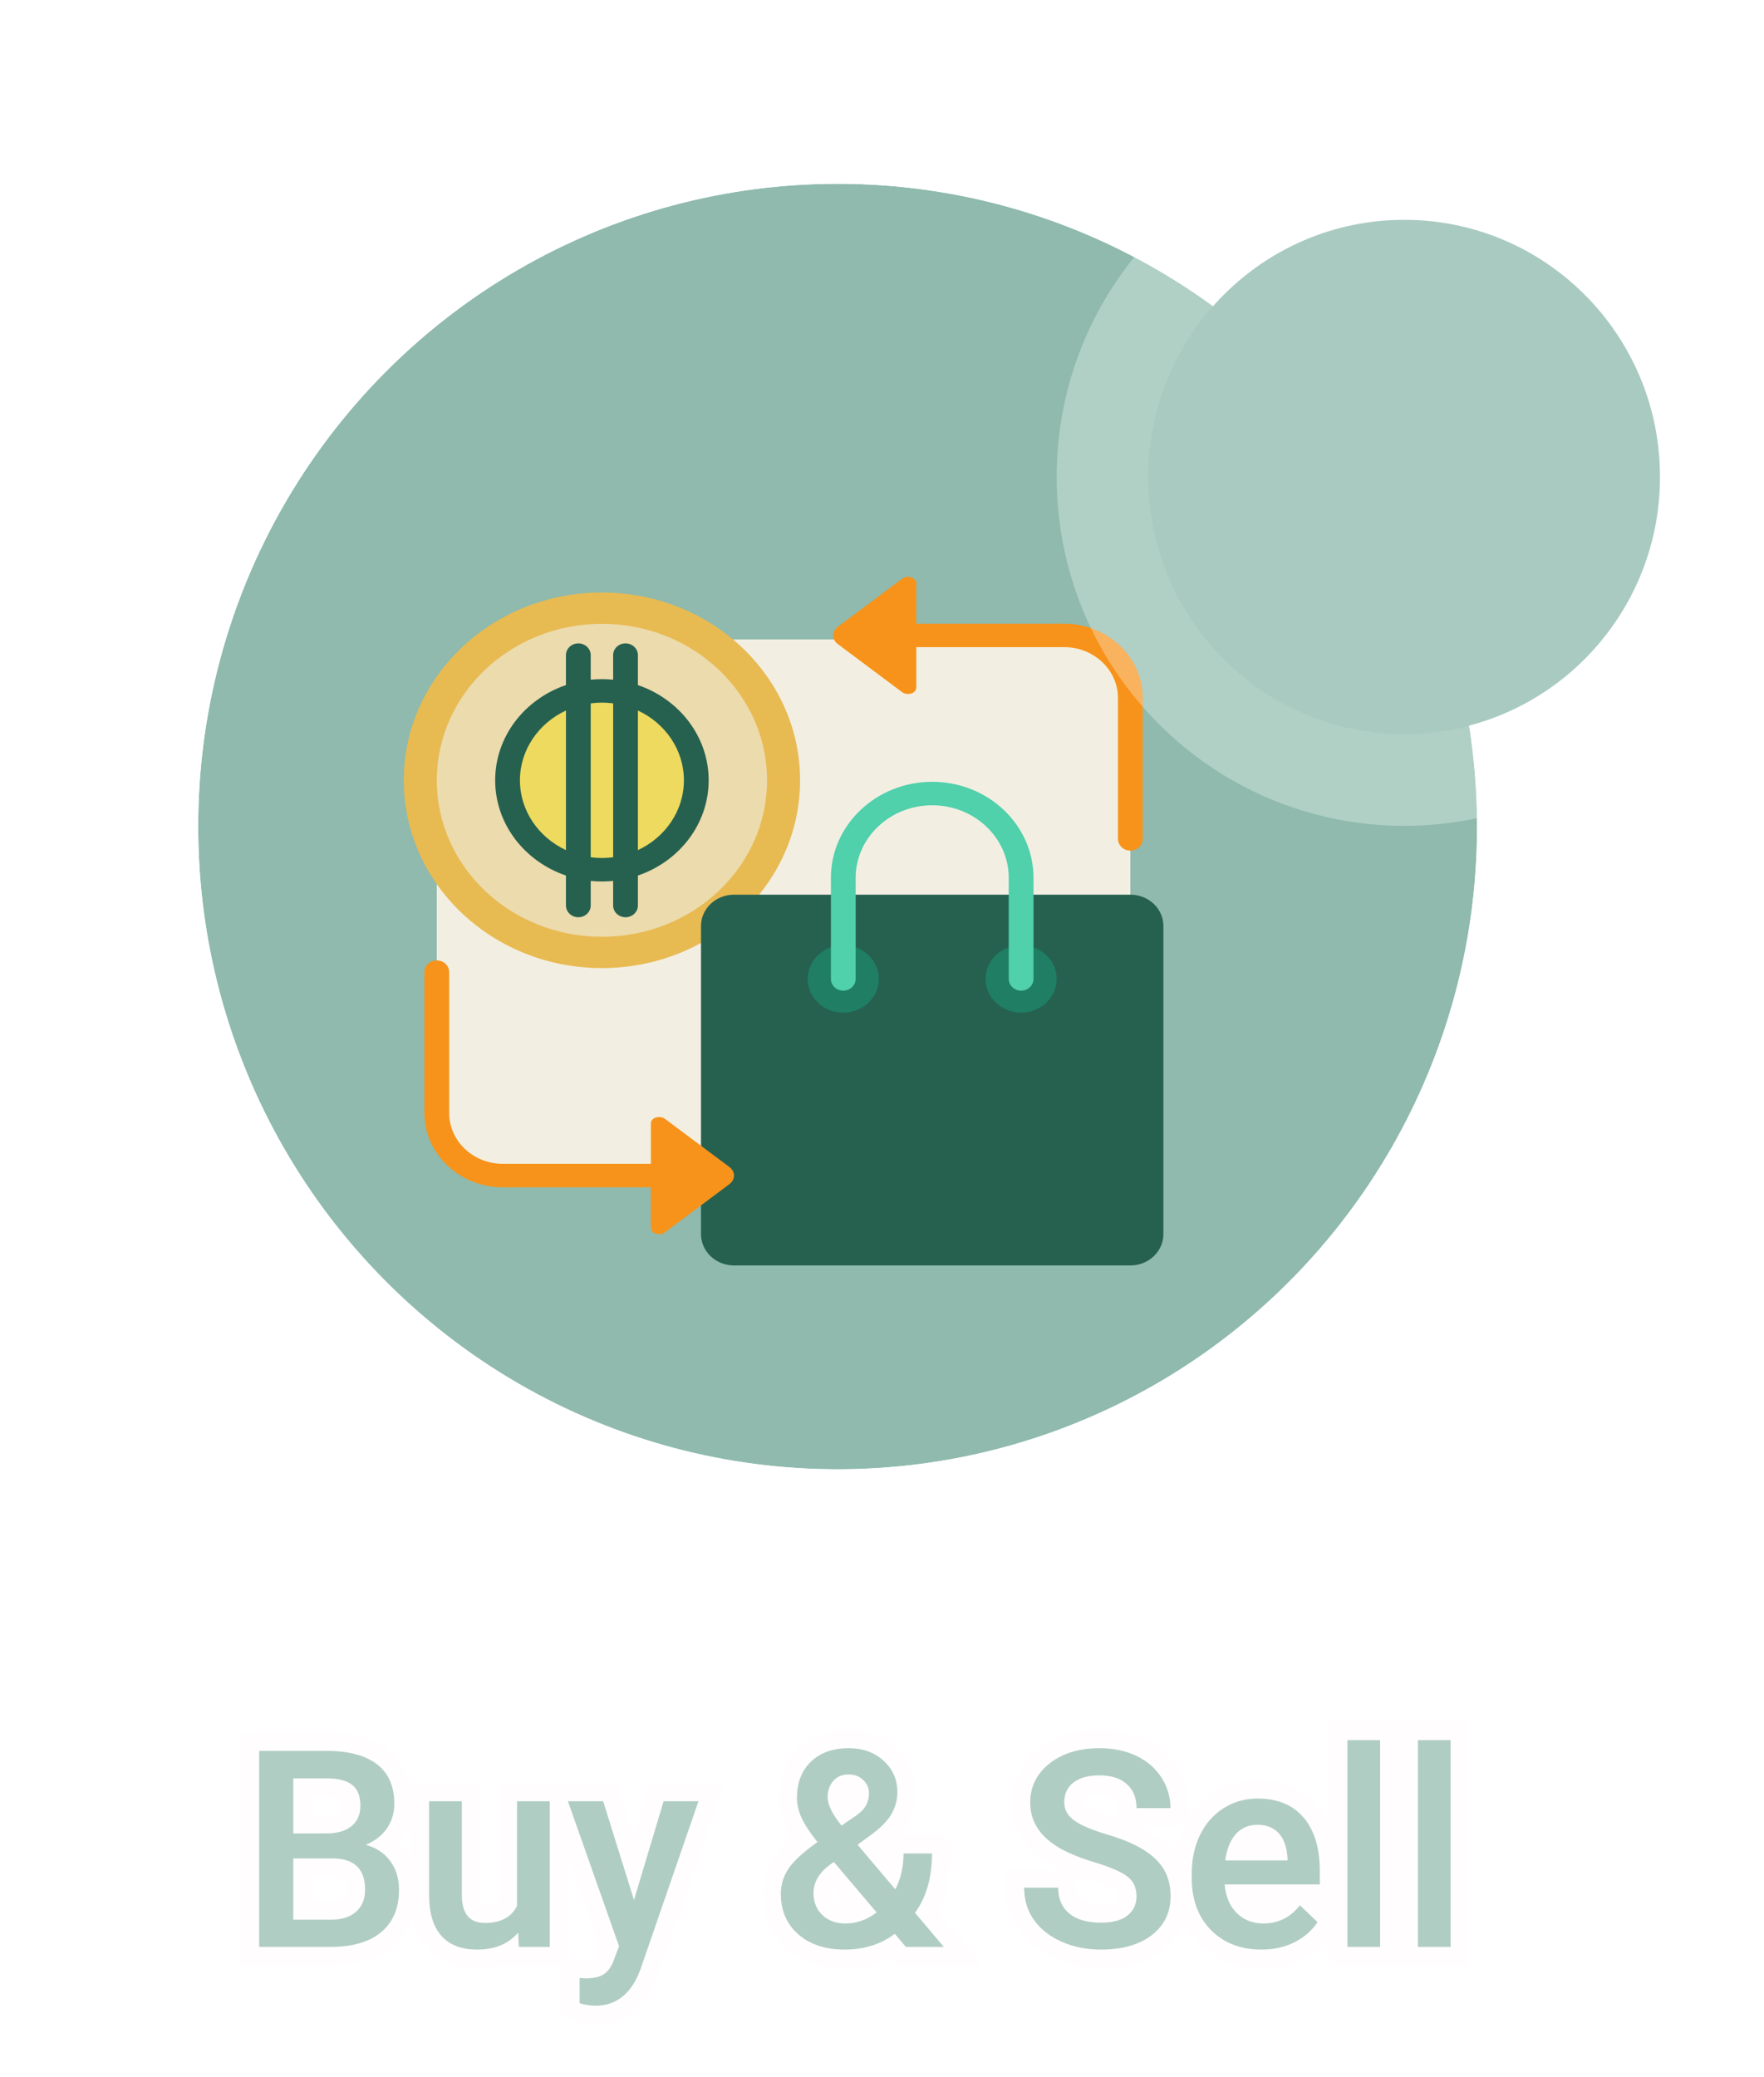 <svg width="96" height="113" viewBox="0 0 96 113" fill="none" xmlns="http://www.w3.org/2000/svg">
<ellipse cx="45.585" cy="44.972" rx="34.798" ry="34.972" fill="#8FBAAD"/>
<path d="M45.585 84.945C67.589 84.945 85.383 67.025 85.383 44.972C85.383 22.92 67.589 5 45.585 5C23.582 5 5.787 22.92 5.787 44.972C5.787 67.025 23.582 84.945 45.585 84.945Z" stroke="white" stroke-opacity="0.9" stroke-width="10"/>
<g clip-path="url(#clip0_2202_262)" filter="url(#filter0_d_2202_262)">
<path d="M61.517 34.2V56.339C61.517 58.22 59.907 59.745 57.922 59.745H27.366C25.381 59.745 23.771 58.22 23.771 56.339V34.2C23.771 32.319 25.381 30.794 27.366 30.794H57.922C59.907 30.794 61.517 32.319 61.517 34.2Z" fill="#F2EFE2"/>
<path d="M43.542 38.457C43.542 44.1 38.714 48.675 32.758 48.675C26.802 48.675 21.974 44.1 21.974 38.457C21.974 32.814 26.802 28.239 32.758 28.239C38.714 28.239 43.542 32.814 43.542 38.457Z" fill="#E8BA52"/>
<path d="M41.745 38.457C41.745 43.16 37.722 46.972 32.758 46.972C27.795 46.972 23.771 43.16 23.771 38.457C23.771 33.755 27.795 29.942 32.758 29.942C37.722 29.942 41.745 33.755 41.745 38.457Z" fill="#ECDBAC"/>
<path d="M37.893 38.457C37.893 41.144 35.594 43.323 32.758 43.323C29.921 43.323 27.622 41.144 27.622 38.457C27.622 35.77 29.921 33.591 32.758 33.591C35.594 33.591 37.893 35.77 37.893 38.457Z" fill="#EEDA5F"/>
<path d="M34.716 33.276V31.645C34.716 31.293 34.414 31.007 34.042 31.007C33.669 31.007 33.368 31.293 33.368 31.645V32.983C33.167 32.964 32.964 32.953 32.758 32.953C32.552 32.953 32.348 32.964 32.148 32.983V31.645C32.148 31.293 31.846 31.007 31.474 31.007C31.102 31.007 30.8 31.293 30.8 31.645V33.275C28.557 34.038 26.948 36.073 26.948 38.457C26.948 40.842 28.557 42.876 30.8 43.639V45.269C30.8 45.622 31.102 45.908 31.474 45.908C31.846 45.908 32.148 45.622 32.148 45.269V43.931C32.348 43.951 32.552 43.962 32.758 43.962C32.964 43.962 33.167 43.951 33.368 43.931V45.269C33.368 45.622 33.669 45.908 34.042 45.908C34.414 45.908 34.716 45.622 34.716 45.269V43.639C36.959 42.876 38.567 40.842 38.567 38.457C38.567 36.073 36.959 34.039 34.716 33.276ZM30.8 42.255C29.319 41.566 28.296 40.123 28.296 38.457C28.296 36.792 29.319 35.349 30.8 34.66V42.255ZM33.368 42.644C33.168 42.67 32.965 42.684 32.758 42.684C32.551 42.684 32.347 42.67 32.148 42.644V34.271C32.347 34.245 32.551 34.23 32.758 34.23C32.965 34.23 33.168 34.245 33.368 34.271V42.644ZM34.716 42.255V34.66C36.197 35.349 37.219 36.792 37.219 38.457C37.219 40.123 36.197 41.566 34.716 42.255Z" fill="#266150"/>
<path d="M39.948 44.68H61.517C62.509 44.68 63.314 45.443 63.314 46.383V63.151C63.314 64.092 62.509 64.854 61.517 64.854H39.948C38.955 64.854 38.15 64.092 38.15 63.151V46.383C38.15 45.443 38.955 44.68 39.948 44.68Z" fill="#266150"/>
<path d="M47.828 49.265C47.828 50.278 46.962 51.099 45.893 51.099C44.824 51.099 43.957 50.278 43.957 49.265C43.957 48.252 44.824 47.431 45.893 47.431C46.962 47.431 47.828 48.252 47.828 49.265ZM55.571 47.431C54.502 47.431 53.635 48.252 53.635 49.265C53.635 50.278 54.502 51.099 55.571 51.099C56.64 51.099 57.507 50.278 57.507 49.265C57.507 48.252 56.64 47.431 55.571 47.431Z" fill="#1F7E63"/>
<path d="M56.245 43.763V49.264C56.245 49.617 55.943 49.903 55.571 49.903C55.199 49.903 54.897 49.617 54.897 49.264V43.763C54.897 41.587 53.029 39.816 50.732 39.816C48.435 39.816 46.567 41.587 46.567 43.763V49.264C46.567 49.617 46.265 49.903 45.893 49.903C45.521 49.903 45.219 49.617 45.219 49.264V43.763C45.219 40.882 47.692 38.539 50.732 38.539C53.772 38.539 56.245 40.882 56.245 43.763Z" fill="#50D0AB"/>
<path d="M62.19 33.981V41.644C62.19 41.997 61.888 42.283 61.516 42.283C61.144 42.283 60.842 41.997 60.842 41.644V33.981C60.842 32.455 59.532 31.213 57.921 31.213H49.865V33.426C49.865 33.515 49.818 33.6 49.733 33.663C49.558 33.794 49.273 33.794 49.098 33.663L45.603 31.05C45.252 30.788 45.252 30.362 45.603 30.1L49.098 27.486C49.273 27.355 49.558 27.355 49.733 27.486C49.818 27.549 49.865 27.635 49.865 27.724V29.936H57.921C60.275 29.936 62.19 31.75 62.19 33.981ZM39.684 59.489L36.189 56.876C36.014 56.744 35.729 56.744 35.554 56.876C35.469 56.939 35.422 57.024 35.422 57.113V59.325H27.366C25.755 59.325 24.445 58.084 24.445 56.558V48.895C24.445 48.542 24.143 48.256 23.771 48.256C23.398 48.256 23.097 48.542 23.097 48.895V56.558C23.097 58.788 25.012 60.603 27.366 60.603H35.422V62.815C35.422 62.904 35.469 62.989 35.554 63.052C35.729 63.184 36.014 63.184 36.189 63.052L39.684 60.439C40.035 60.177 40.035 59.751 39.684 59.489Z" fill="#F7931A"/>
</g>
<ellipse cx="76.423" cy="25.948" rx="13.919" ry="13.989" fill="#A9CAC0"/>
<path d="M76.423 42.436C85.503 42.436 92.842 35.042 92.842 25.948C92.842 16.853 85.503 9.459 76.423 9.459C67.343 9.459 60.004 16.853 60.004 25.948C60.004 35.042 67.343 42.436 76.423 42.436Z" stroke="white" stroke-opacity="0.3" stroke-width="5"/>
<path d="M14.105 105.932V95.267H17.76C18.966 95.267 19.884 95.509 20.514 95.993C21.144 96.476 21.459 97.196 21.459 98.153C21.459 98.641 21.327 99.081 21.063 99.472C20.799 99.862 20.414 100.165 19.906 100.38C20.482 100.536 20.926 100.831 21.239 101.266C21.556 101.696 21.715 102.213 21.715 102.819C21.715 103.82 21.393 104.589 20.748 105.126C20.108 105.663 19.19 105.932 17.994 105.932H14.105ZM15.958 101.12V104.452H18.016C18.597 104.452 19.051 104.308 19.378 104.02C19.706 103.732 19.869 103.331 19.869 102.819C19.869 101.71 19.303 101.144 18.17 101.12H15.958ZM15.958 99.757H17.774C18.351 99.757 18.8 99.628 19.122 99.369C19.449 99.105 19.613 98.734 19.613 98.256C19.613 97.728 19.461 97.347 19.159 97.113C18.861 96.879 18.395 96.762 17.76 96.762H15.958V99.757ZM28.197 105.155C27.674 105.77 26.932 106.078 25.97 106.078C25.111 106.078 24.459 105.827 24.015 105.324C23.575 104.821 23.355 104.093 23.355 103.141V98.007H25.135V103.119C25.135 104.125 25.553 104.628 26.388 104.628C27.252 104.628 27.835 104.318 28.138 103.698V98.007H29.918V105.932H28.241L28.197 105.155ZM34.503 103.383L36.114 98.007H38.011L34.862 107.133C34.378 108.466 33.558 109.132 32.401 109.132C32.142 109.132 31.856 109.088 31.544 109V107.623L31.881 107.645C32.33 107.645 32.667 107.562 32.892 107.396C33.121 107.235 33.302 106.962 33.434 106.576L33.69 105.895L30.907 98.007H32.826L34.503 103.383ZM42.494 103.053C42.494 102.56 42.628 102.108 42.897 101.698C43.165 101.283 43.695 100.792 44.486 100.226C44.071 99.704 43.78 99.259 43.614 98.893C43.453 98.527 43.373 98.173 43.373 97.831C43.373 96.996 43.627 96.337 44.134 95.853C44.642 95.365 45.326 95.121 46.185 95.121C46.961 95.121 47.596 95.35 48.089 95.809C48.587 96.263 48.836 96.828 48.836 97.501C48.836 97.946 48.724 98.356 48.499 98.732C48.275 99.103 47.906 99.474 47.394 99.845L46.669 100.372L48.727 102.804C49.024 102.218 49.173 101.566 49.173 100.849H50.719C50.719 102.162 50.411 103.239 49.796 104.078L51.363 105.932H49.298L48.697 105.221C47.935 105.792 47.027 106.078 45.973 106.078C44.918 106.078 44.073 105.8 43.438 105.243C42.809 104.682 42.494 103.952 42.494 103.053ZM46.024 104.657C46.624 104.657 47.186 104.457 47.709 104.057L45.379 101.31L45.152 101.471C44.566 101.915 44.273 102.423 44.273 102.995C44.273 103.488 44.432 103.888 44.749 104.196C45.067 104.503 45.492 104.657 46.024 104.657ZM45.042 97.787C45.042 98.197 45.294 98.712 45.797 99.332L46.61 98.776L46.837 98.593C47.14 98.324 47.291 97.98 47.291 97.56C47.291 97.282 47.186 97.045 46.976 96.85C46.766 96.649 46.5 96.549 46.178 96.549C45.831 96.549 45.555 96.666 45.35 96.901C45.145 97.135 45.042 97.43 45.042 97.787ZM61.852 103.185C61.852 102.716 61.685 102.355 61.353 102.101C61.026 101.847 60.433 101.591 59.574 101.332C58.714 101.073 58.031 100.785 57.523 100.468C56.551 99.857 56.065 99.061 56.065 98.08C56.065 97.221 56.415 96.513 57.113 95.956C57.816 95.399 58.727 95.121 59.845 95.121C60.587 95.121 61.248 95.258 61.83 95.531C62.411 95.805 62.867 96.195 63.199 96.703C63.531 97.206 63.697 97.765 63.697 98.38H61.852C61.852 97.824 61.676 97.389 61.324 97.076C60.977 96.759 60.48 96.6 59.83 96.6C59.225 96.6 58.753 96.73 58.416 96.989C58.084 97.247 57.919 97.609 57.919 98.073C57.919 98.463 58.099 98.79 58.46 99.054C58.822 99.313 59.417 99.567 60.248 99.816C61.078 100.06 61.744 100.341 62.247 100.658C62.75 100.971 63.119 101.332 63.353 101.742C63.587 102.147 63.705 102.623 63.705 103.17C63.705 104.059 63.363 104.767 62.679 105.294C62.001 105.817 61.078 106.078 59.911 106.078C59.139 106.078 58.429 105.936 57.779 105.653C57.135 105.365 56.632 104.97 56.27 104.467C55.914 103.964 55.736 103.378 55.736 102.709H57.589C57.589 103.314 57.789 103.783 58.19 104.115C58.59 104.447 59.164 104.613 59.911 104.613C60.555 104.613 61.039 104.484 61.361 104.225C61.688 103.961 61.852 103.615 61.852 103.185ZM68.648 106.078C67.52 106.078 66.605 105.724 65.902 105.016C65.204 104.303 64.855 103.356 64.855 102.174V101.954C64.855 101.163 65.006 100.458 65.309 99.838C65.616 99.213 66.046 98.727 66.598 98.38C67.149 98.034 67.765 97.86 68.443 97.86C69.522 97.86 70.355 98.204 70.941 98.893C71.532 99.581 71.827 100.556 71.827 101.815V102.533H66.649C66.703 103.187 66.92 103.705 67.301 104.086C67.686 104.467 68.17 104.657 68.751 104.657C69.566 104.657 70.231 104.328 70.743 103.668L71.703 104.584C71.385 105.057 70.96 105.426 70.428 105.69C69.901 105.949 69.308 106.078 68.648 106.078ZM68.436 99.288C67.948 99.288 67.552 99.459 67.249 99.801C66.952 100.143 66.761 100.619 66.678 101.229H70.069V101.098C70.03 100.502 69.872 100.053 69.593 99.75C69.315 99.442 68.929 99.288 68.436 99.288ZM75.108 105.932H73.329V94.681H75.108V105.932ZM78.946 105.932H77.166V94.681H78.946V105.932Z" fill="#8FBAAD"/>
<path d="M14.105 105.932H13.105V106.932H14.105V105.932ZM14.105 95.267V94.267H13.105V95.267H14.105ZM19.906 100.38L19.516 99.459L16.849 100.587L19.644 101.345L19.906 100.38ZM21.239 101.266L20.427 101.85L20.434 101.86L21.239 101.266ZM20.748 105.126L20.108 104.358L20.105 104.36L20.748 105.126ZM15.958 101.12V100.12H14.958V101.12H15.958ZM15.958 104.452H14.958V105.452H15.958V104.452ZM18.17 101.12L18.192 100.12L18.181 100.12H18.17V101.12ZM15.958 99.757H14.958V100.757H15.958V99.757ZM19.122 99.369L19.748 100.149L19.75 100.148L19.122 99.369ZM19.159 97.113L18.54 97.899L18.547 97.904L19.159 97.113ZM15.958 96.762V95.762H14.958V96.762H15.958ZM15.105 105.932V95.267H13.105V105.932H15.105ZM14.105 96.267H17.76V94.267H14.105V96.267ZM17.76 96.267C18.854 96.267 19.52 96.49 19.905 96.786L21.122 95.199C20.248 94.528 19.078 94.267 17.76 94.267V96.267ZM19.905 96.786C20.237 97.04 20.459 97.436 20.459 98.153H22.459C22.459 96.957 22.051 95.912 21.122 95.199L19.905 96.786ZM20.459 98.153C20.459 98.45 20.382 98.693 20.234 98.912L21.892 100.031C22.271 99.469 22.459 98.833 22.459 98.153H20.459ZM20.234 98.912C20.096 99.117 19.877 99.306 19.516 99.459L20.295 101.301C20.951 101.024 21.503 100.608 21.892 100.031L20.234 98.912ZM19.644 101.345C20.026 101.448 20.264 101.623 20.427 101.85L22.051 100.682C21.588 100.039 20.938 99.624 20.168 99.415L19.644 101.345ZM20.434 101.86C20.608 102.095 20.715 102.397 20.715 102.819H22.715C22.715 102.029 22.504 101.296 22.043 100.672L20.434 101.86ZM20.715 102.819C20.715 103.586 20.48 104.048 20.108 104.358L21.388 105.894C22.305 105.13 22.715 104.053 22.715 102.819H20.715ZM20.105 104.36C19.709 104.692 19.055 104.932 17.994 104.932V106.932C19.326 106.932 20.507 106.634 21.391 105.892L20.105 104.36ZM17.994 104.932H14.105V106.932H17.994V104.932ZM14.958 101.12V104.452H16.958V101.12H14.958ZM15.958 105.452H18.016V103.452H15.958V105.452ZM18.016 105.452C18.758 105.452 19.476 105.266 20.039 104.77L18.718 103.269C18.626 103.35 18.436 103.452 18.016 103.452V105.452ZM20.039 104.77C20.62 104.259 20.869 103.563 20.869 102.819H18.869C18.869 103.1 18.791 103.205 18.718 103.269L20.039 104.77ZM20.869 102.819C20.869 102.103 20.685 101.389 20.151 100.856C19.622 100.326 18.908 100.135 18.192 100.12L18.148 102.119C18.564 102.128 18.7 102.233 18.737 102.27C18.77 102.303 18.869 102.426 18.869 102.819H20.869ZM18.17 100.12H15.958V102.12H18.17V100.12ZM15.958 100.757H17.774V98.757H15.958V100.757ZM17.774 100.757C18.49 100.757 19.19 100.597 19.748 100.149L18.496 98.589C18.41 98.659 18.211 98.757 17.774 98.757V100.757ZM19.75 100.148C20.347 99.666 20.613 98.989 20.613 98.256H18.613C18.613 98.479 18.552 98.544 18.494 98.59L19.75 100.148ZM20.613 98.256C20.613 97.543 20.402 96.811 19.771 96.322L18.547 97.904C18.549 97.906 18.551 97.908 18.553 97.91C18.555 97.913 18.562 97.923 18.57 97.944C18.588 97.988 18.613 98.084 18.613 98.256H20.613ZM19.777 96.327C19.219 95.888 18.481 95.762 17.76 95.762V97.762C18.308 97.762 18.503 97.87 18.54 97.899L19.777 96.327ZM17.76 95.762H15.958V97.762H17.76V95.762ZM14.958 96.762V99.757H16.958V96.762H14.958ZM28.197 105.155L29.195 105.099L29.054 102.601L27.434 104.508L28.197 105.155ZM24.015 105.324L23.262 105.982L23.265 105.986L24.015 105.324ZM23.355 98.007V97.007H22.355V98.007H23.355ZM25.135 98.007H26.135V97.007H25.135V98.007ZM28.138 103.698L29.037 104.136L29.138 103.929V103.698H28.138ZM28.138 98.007V97.007H27.138V98.007H28.138ZM29.918 98.007H30.918V97.007H29.918V98.007ZM29.918 105.932V106.932H30.918V105.932H29.918ZM28.241 105.932L27.242 105.988L27.296 106.932H28.241V105.932ZM27.434 104.508C27.139 104.856 26.701 105.078 25.97 105.078V107.078C27.164 107.078 28.21 106.685 28.959 105.802L27.434 104.508ZM25.97 105.078C25.312 105.078 24.968 104.893 24.764 104.662L23.265 105.986C23.95 106.76 24.91 107.078 25.97 107.078V105.078ZM24.768 104.666C24.544 104.409 24.355 103.953 24.355 103.141H22.355C22.355 104.233 22.607 105.232 23.262 105.982L24.768 104.666ZM24.355 103.141V98.007H22.355V103.141H24.355ZM23.355 99.007H25.135V97.007H23.355V99.007ZM24.135 98.007V103.119H26.135V98.007H24.135ZM24.135 103.119C24.135 103.735 24.259 104.384 24.679 104.889C25.128 105.43 25.762 105.628 26.388 105.628V103.628C26.277 103.628 26.226 103.611 26.212 103.606C26.205 103.603 26.212 103.605 26.218 103.612C26.22 103.614 26.135 103.508 26.135 103.119H24.135ZM26.388 105.628C27.518 105.628 28.521 105.193 29.037 104.136L27.24 103.259C27.15 103.442 26.986 103.628 26.388 103.628V105.628ZM29.138 103.698V98.007H27.138V103.698H29.138ZM28.138 99.007H29.918V97.007H28.138V99.007ZM28.918 98.007V105.932H30.918V98.007H28.918ZM29.918 104.932H28.241V106.932H29.918V104.932ZM29.239 105.875L29.195 105.099L27.198 105.212L27.242 105.988L29.239 105.875ZM34.503 103.383L33.548 103.681L34.522 106.802L35.461 103.67L34.503 103.383ZM36.114 98.007V97.007H35.37L35.156 97.72L36.114 98.007ZM38.011 98.007L38.956 98.333L39.414 97.007H38.011V98.007ZM34.862 107.133L35.802 107.474L35.805 107.466L35.807 107.459L34.862 107.133ZM31.544 109H30.544V109.758L31.273 109.963L31.544 109ZM31.544 107.623L31.609 106.626L30.544 106.556V107.623H31.544ZM31.881 107.645L31.816 108.643L31.848 108.645H31.881V107.645ZM32.892 107.396L32.317 106.578L32.307 106.585L32.297 106.592L32.892 107.396ZM33.434 106.576L32.498 106.224L32.492 106.238L32.487 106.253L33.434 106.576ZM33.69 105.895L34.626 106.247L34.754 105.906L34.633 105.562L33.69 105.895ZM30.907 98.007V97.007H29.494L29.964 98.339L30.907 98.007ZM32.826 98.007L33.78 97.709L33.561 97.007H32.826V98.007ZM35.461 103.67L37.072 98.294L35.156 97.72L33.545 103.096L35.461 103.67ZM36.114 99.007H38.011V97.007H36.114V99.007ZM37.066 97.68L33.916 106.806L35.807 107.459L38.956 98.333L37.066 97.68ZM33.922 106.792C33.721 107.344 33.483 107.67 33.253 107.856C33.039 108.031 32.773 108.132 32.401 108.132V110.132C33.186 110.132 33.909 109.901 34.515 109.408C35.106 108.928 35.519 108.254 35.802 107.474L33.922 106.792ZM32.401 108.132C32.253 108.132 32.06 108.107 31.815 108.038L31.273 109.963C31.652 110.07 32.031 110.132 32.401 110.132V108.132ZM32.544 109V107.623H30.544V109H32.544ZM31.479 108.621L31.816 108.643L31.946 106.648L31.609 106.626L31.479 108.621ZM31.881 108.645C32.424 108.645 33.013 108.55 33.486 108.201L32.297 106.592C32.313 106.58 32.301 106.595 32.231 106.612C32.16 106.63 32.047 106.645 31.881 106.645V108.645ZM33.466 108.215C33.931 107.888 34.209 107.398 34.38 106.899L32.487 106.253C32.394 106.525 32.311 106.582 32.317 106.578L33.466 108.215ZM34.37 106.928L34.626 106.247L32.754 105.543L32.498 106.224L34.37 106.928ZM34.633 105.562L31.85 97.674L29.964 98.339L32.747 106.228L34.633 105.562ZM30.907 99.007H32.826V97.007H30.907V99.007ZM31.871 98.305L33.548 103.681L35.458 103.085L33.78 97.709L31.871 98.305ZM42.897 101.698L43.733 102.246L43.736 102.241L42.897 101.698ZM44.486 100.226L45.068 101.039L45.923 100.427L45.269 99.604L44.486 100.226ZM43.614 98.893L42.699 99.296L42.703 99.306L43.614 98.893ZM44.134 95.853L44.824 96.578L44.827 96.574L44.134 95.853ZM48.089 95.809L47.408 96.541L47.416 96.548L48.089 95.809ZM48.499 98.732L49.355 99.25L49.358 99.245L48.499 98.732ZM47.394 99.845L46.807 99.035L46.805 99.036L47.394 99.845ZM46.669 100.372L46.08 99.564L45.21 100.197L45.905 101.018L46.669 100.372ZM48.727 102.804L47.963 103.45L48.936 104.599L49.618 103.257L48.727 102.804ZM49.173 100.849V99.849H48.173V100.849H49.173ZM50.719 100.849H51.719V99.849H50.719V100.849ZM49.796 104.078L48.989 103.488L48.524 104.123L49.032 104.724L49.796 104.078ZM51.363 105.932V106.932H53.519L52.127 105.286L51.363 105.932ZM49.298 105.932L48.534 106.577L48.834 106.932H49.298V105.932ZM48.697 105.221L49.461 104.575L48.852 103.855L48.097 104.421L48.697 105.221ZM43.438 105.243L42.773 105.99L42.779 105.995L43.438 105.243ZM47.709 104.057L48.317 104.85L49.151 104.211L48.471 103.41L47.709 104.057ZM45.379 101.31L46.142 100.663L45.549 99.963L44.801 100.494L45.379 101.31ZM45.152 101.471L44.574 100.656L44.561 100.665L44.548 100.674L45.152 101.471ZM45.797 99.332L45.02 99.962L45.601 100.678L46.362 100.158L45.797 99.332ZM46.61 98.776L47.175 99.601L47.207 99.579L47.238 99.554L46.61 98.776ZM46.837 98.593L47.465 99.371L47.483 99.356L47.501 99.341L46.837 98.593ZM46.976 96.85L46.286 97.573L46.295 97.582L46.976 96.85ZM43.494 103.053C43.494 102.753 43.572 102.492 43.733 102.246L42.06 101.15C41.684 101.724 41.494 102.367 41.494 103.053H43.494ZM43.736 102.241C43.898 101.991 44.3 101.589 45.068 101.039L43.904 99.413C43.09 99.996 42.432 100.576 42.057 101.155L43.736 102.241ZM45.269 99.604C44.876 99.109 44.642 98.739 44.525 98.48L42.703 99.306C42.918 99.779 43.266 100.297 43.703 100.848L45.269 99.604ZM44.53 98.49C44.415 98.23 44.373 98.012 44.373 97.831H42.373C42.373 98.333 42.491 98.824 42.699 99.296L44.53 98.49ZM44.373 97.831C44.373 97.213 44.552 96.837 44.824 96.578L43.445 95.129C42.701 95.837 42.373 96.779 42.373 97.831H44.373ZM44.827 96.574C45.11 96.303 45.524 96.121 46.185 96.121V94.121C45.127 94.121 44.175 94.427 43.441 95.133L44.827 96.574ZM46.185 96.121C46.75 96.121 47.128 96.281 47.408 96.541L48.771 95.077C48.064 94.42 47.173 94.121 46.185 94.121V96.121ZM47.416 96.548C47.706 96.813 47.836 97.109 47.836 97.501H49.836C49.836 96.546 49.469 95.714 48.763 95.07L47.416 96.548ZM47.836 97.501C47.836 97.768 47.772 98 47.641 98.219L49.358 99.245C49.677 98.711 49.836 98.124 49.836 97.501H47.836ZM47.644 98.214C47.513 98.431 47.257 98.709 46.807 99.035L47.98 100.655C48.555 100.239 49.037 99.775 49.355 99.25L47.644 98.214ZM46.805 99.036L46.08 99.564L47.257 101.181L47.982 100.654L46.805 99.036ZM45.905 101.018L47.963 103.45L49.49 102.158L47.432 99.726L45.905 101.018ZM49.618 103.257C49.994 102.518 50.173 101.709 50.173 100.849H48.173C48.173 101.424 48.055 101.918 47.835 102.351L49.618 103.257ZM49.173 101.849H50.719V99.849H49.173V101.849ZM49.719 100.849C49.719 102.006 49.449 102.859 48.989 103.488L50.603 104.669C51.373 103.618 51.719 102.318 51.719 100.849H49.719ZM49.032 104.724L50.6 106.577L52.127 105.286L50.559 103.433L49.032 104.724ZM51.363 104.932H49.298V106.932H51.363V104.932ZM50.062 105.286L49.461 104.575L47.934 105.867L48.534 106.577L50.062 105.286ZM48.097 104.421C47.527 104.849 46.836 105.078 45.973 105.078V107.078C47.219 107.078 48.344 106.736 49.297 106.021L48.097 104.421ZM45.973 105.078C45.098 105.078 44.508 104.851 44.098 104.491L42.779 105.995C43.639 106.748 44.738 107.078 45.973 107.078V105.078ZM44.104 104.497C43.702 104.138 43.494 103.687 43.494 103.053H41.494C41.494 104.216 41.915 105.225 42.773 105.989L44.104 104.497ZM46.024 105.657C46.866 105.657 47.638 105.371 48.317 104.85L47.1 103.263C46.735 103.543 46.383 103.657 46.024 103.657V105.657ZM48.471 103.41L46.142 100.663L44.617 101.957L46.946 104.703L48.471 103.41ZM44.801 100.494L44.574 100.656L45.731 102.287L45.958 102.125L44.801 100.494ZM44.548 100.674C43.791 101.248 43.273 102.023 43.273 102.995H45.273C45.273 102.823 45.342 102.583 45.757 102.268L44.548 100.674ZM43.273 102.995C43.273 103.724 43.518 104.395 44.053 104.914L45.446 103.478C45.346 103.381 45.273 103.251 45.273 102.995H43.273ZM44.053 104.914C44.594 105.438 45.288 105.657 46.024 105.657V103.657C45.695 103.657 45.539 103.569 45.446 103.478L44.053 104.914ZM44.042 97.787C44.042 98.561 44.49 99.308 45.02 99.962L46.574 98.703C46.098 98.116 46.042 97.833 46.042 97.787H44.042ZM46.362 100.158L47.175 99.601L46.045 97.951L45.232 98.507L46.362 100.158ZM47.238 99.554L47.465 99.371L46.209 97.814L45.982 97.997L47.238 99.554ZM47.501 99.341C48.026 98.874 48.291 98.254 48.291 97.56H46.291C46.291 97.706 46.253 97.774 46.173 97.845L47.501 99.341ZM48.291 97.56C48.291 96.995 48.063 96.495 47.657 96.117L46.295 97.582C46.304 97.59 46.307 97.594 46.306 97.593C46.305 97.591 46.301 97.587 46.298 97.579C46.295 97.571 46.292 97.564 46.291 97.559C46.29 97.554 46.291 97.553 46.291 97.56H48.291ZM47.666 96.126C47.249 95.728 46.726 95.549 46.178 95.549V97.549C46.234 97.549 46.26 97.558 46.267 97.56C46.272 97.562 46.276 97.564 46.286 97.573L47.666 96.126ZM46.178 95.549C45.579 95.549 45.015 95.765 44.597 96.242L46.103 97.559C46.108 97.554 46.109 97.553 46.107 97.554C46.105 97.556 46.103 97.557 46.102 97.558C46.098 97.559 46.118 97.549 46.178 97.549V95.549ZM44.597 96.242C44.21 96.685 44.042 97.226 44.042 97.787H46.042C46.042 97.635 46.08 97.585 46.103 97.559L44.597 96.242ZM61.353 102.101L60.74 102.891L60.746 102.895L61.353 102.101ZM57.523 100.468L56.991 101.314L56.993 101.316L57.523 100.468ZM57.113 95.956L56.492 95.172L56.489 95.174L57.113 95.956ZM63.199 96.703L62.362 97.25L62.365 97.254L63.199 96.703ZM63.697 98.38V99.38H64.697V98.38H63.697ZM61.852 98.38H60.852V99.38H61.852V98.38ZM61.324 97.076L60.649 97.814L60.654 97.819L60.66 97.824L61.324 97.076ZM58.416 96.989L57.807 96.196L57.802 96.2L58.416 96.989ZM58.46 99.054L57.871 99.862L57.878 99.867L58.46 99.054ZM60.248 99.816L59.96 100.774L59.965 100.775L60.248 99.816ZM62.247 100.658L61.713 101.504L61.719 101.507L62.247 100.658ZM63.353 101.742L62.485 102.238L62.487 102.243L63.353 101.742ZM62.679 105.294L63.289 106.087L63.29 106.086L62.679 105.294ZM57.779 105.653L57.371 106.566L57.38 106.57L57.779 105.653ZM56.27 104.467L55.455 105.045L55.458 105.05L56.27 104.467ZM55.736 102.709V101.709H54.736V102.709H55.736ZM57.589 102.709H58.589V101.709H57.589V102.709ZM61.361 104.225L61.987 105.005L61.988 105.004L61.361 104.225ZM62.852 103.185C62.852 102.448 62.573 101.775 61.961 101.307L60.746 102.895C60.798 102.935 60.852 102.984 60.852 103.185H62.852ZM61.967 101.311C61.483 100.935 60.734 100.637 59.862 100.374L59.285 102.289C60.132 102.544 60.57 102.759 60.74 102.891L61.967 101.311ZM59.862 100.374C59.05 100.13 58.458 99.873 58.053 99.62L56.993 101.316C57.603 101.697 58.379 102.016 59.285 102.289L59.862 100.374ZM58.055 99.621C57.317 99.157 57.065 98.654 57.065 98.08H55.065C55.065 99.468 55.786 100.557 56.991 101.314L58.055 99.621ZM57.065 98.08C57.065 97.538 57.265 97.113 57.736 96.738L56.489 95.174C55.564 95.912 55.065 96.903 55.065 98.08H57.065ZM57.733 96.74C58.22 96.355 58.895 96.121 59.845 96.121V94.121C58.558 94.121 57.412 94.444 56.492 95.172L57.733 96.74ZM59.845 96.121C60.463 96.121 60.975 96.234 61.404 96.436L62.255 94.626C61.522 94.281 60.711 94.121 59.845 94.121V96.121ZM61.404 96.436C61.828 96.635 62.138 96.907 62.362 97.25L64.036 96.156C63.597 95.484 62.994 94.974 62.255 94.626L61.404 96.436ZM62.365 97.254C62.586 97.59 62.697 97.957 62.697 98.38H64.697C64.697 97.573 64.476 96.822 64.034 96.152L62.365 97.254ZM63.697 97.38H61.852V99.38H63.697V97.38ZM62.852 98.38C62.852 97.595 62.593 96.867 61.989 96.329L60.66 97.824C60.758 97.912 60.852 98.052 60.852 98.38H62.852ZM61.999 96.339C61.408 95.797 60.633 95.6 59.83 95.6V97.6C60.326 97.6 60.547 97.721 60.649 97.814L61.999 96.339ZM59.83 95.6C59.095 95.6 58.38 95.756 57.807 96.196L59.026 97.782C59.127 97.704 59.354 97.6 59.83 97.6V95.6ZM57.802 96.2C57.2 96.669 56.919 97.337 56.919 98.073H58.919C58.919 97.881 58.969 97.826 59.031 97.777L57.802 96.2ZM56.919 98.073C56.919 98.832 57.295 99.441 57.871 99.862L59.05 98.246C58.964 98.184 58.937 98.141 58.929 98.127C58.925 98.119 58.919 98.107 58.919 98.073H56.919ZM57.878 99.867C58.379 100.225 59.105 100.517 59.96 100.774L60.535 98.858C59.73 98.617 59.265 98.4 59.043 98.241L57.878 99.867ZM59.965 100.775C60.743 101.004 61.315 101.253 61.713 101.504L62.781 99.812C62.173 99.429 61.412 99.116 60.53 98.856L59.965 100.775ZM61.719 101.507C62.116 101.754 62.351 102.004 62.485 102.238L64.221 101.246C63.886 100.66 63.384 100.187 62.775 99.809L61.719 101.507ZM62.487 102.243C62.62 102.472 62.705 102.769 62.705 103.17H64.705C64.705 102.477 64.555 101.823 64.219 101.241L62.487 102.243ZM62.705 103.17C62.705 103.76 62.498 104.171 62.068 104.503L63.29 106.086C64.227 105.363 64.705 104.358 64.705 103.17H62.705ZM62.069 104.502C61.619 104.848 60.936 105.078 59.911 105.078V107.078C61.219 107.078 62.382 106.785 63.289 106.087L62.069 104.502ZM59.911 105.078C59.264 105.078 58.691 104.96 58.179 104.737L57.38 106.57C58.166 106.913 59.014 107.078 59.911 107.078V105.078ZM58.187 104.74C57.681 104.514 57.327 104.223 57.083 103.883L55.458 105.05C55.937 105.716 56.588 106.216 57.371 106.566L58.187 104.74ZM57.086 103.888C56.86 103.569 56.736 103.189 56.736 102.709H54.736C54.736 103.566 54.968 104.358 55.455 105.045L57.086 103.888ZM55.736 103.709H57.589V101.709H55.736V103.709ZM56.589 102.709C56.589 103.558 56.883 104.331 57.551 104.885L58.828 103.345C58.695 103.236 58.589 103.071 58.589 102.709H56.589ZM57.551 104.885C58.195 105.419 59.03 105.613 59.911 105.613V103.613C59.297 103.613 58.985 103.475 58.828 103.345L57.551 104.885ZM59.911 105.613C60.663 105.613 61.412 105.467 61.987 105.005L60.735 103.445C60.665 103.501 60.448 103.613 59.911 103.613V105.613ZM61.988 105.004C62.557 104.545 62.852 103.909 62.852 103.185H60.852C60.852 103.32 60.819 103.377 60.733 103.446L61.988 105.004ZM65.902 105.016L65.187 105.716L65.192 105.721L65.902 105.016ZM65.309 99.838L64.411 99.396L64.41 99.399L65.309 99.838ZM66.598 98.38L66.066 97.534L66.598 98.38ZM70.941 98.893L70.179 99.541L70.182 99.544L70.941 98.893ZM71.827 102.533V103.533H72.827V102.533H71.827ZM66.649 102.533V101.533H65.564L65.652 102.615L66.649 102.533ZM67.301 104.086L66.594 104.793L66.598 104.797L67.301 104.086ZM70.743 103.668L71.433 102.945L70.633 102.181L69.954 103.054L70.743 103.668ZM71.703 104.584L72.533 105.141L73.002 104.441L72.393 103.86L71.703 104.584ZM70.428 105.69L70.869 106.588L70.872 106.586L70.428 105.69ZM67.249 99.801L66.501 99.138L66.496 99.144L67.249 99.801ZM66.678 101.229L65.687 101.095L65.533 102.229H66.678V101.229ZM70.069 101.229V102.229H71.069V101.229H70.069ZM70.069 101.098H71.069V101.065L71.067 101.032L70.069 101.098ZM69.593 99.75L68.852 100.421L68.857 100.427L69.593 99.75ZM68.648 105.078C67.749 105.078 67.102 104.805 66.611 104.311L65.192 105.721C66.108 106.643 67.292 107.078 68.648 107.078V105.078ZM66.616 104.316C66.134 103.824 65.855 103.146 65.855 102.174H63.855C63.855 103.566 64.273 104.782 65.187 105.716L66.616 104.316ZM65.855 102.174V101.954H63.855V102.174H65.855ZM65.855 101.954C65.855 101.293 65.98 100.741 66.207 100.276L64.41 99.399C64.031 100.175 63.855 101.034 63.855 101.954H65.855ZM66.206 100.279C66.438 99.809 66.746 99.468 67.13 99.227L66.066 97.534C65.346 97.986 64.795 98.617 64.411 99.396L66.206 100.279ZM67.13 99.227C67.515 98.985 67.945 98.86 68.443 98.86V96.86C67.585 96.86 66.784 97.082 66.066 97.534L67.13 99.227ZM68.443 98.86C69.292 98.86 69.82 99.119 70.179 99.541L71.703 98.245C70.889 97.29 69.753 96.86 68.443 96.86V98.86ZM70.182 99.544C70.566 99.992 70.827 100.702 70.827 101.815H72.827C72.827 100.409 72.497 99.171 71.7 98.242L70.182 99.544ZM70.827 101.815V102.533H72.827V101.815H70.827ZM71.827 101.533H66.649V103.533H71.827V101.533ZM65.652 102.615C65.721 103.452 66.011 104.21 66.594 104.793L68.008 103.379C67.829 103.2 67.684 102.923 67.646 102.451L65.652 102.615ZM66.598 104.797C67.185 105.377 67.928 105.657 68.751 105.657V103.657C68.412 103.657 68.188 103.556 68.003 103.374L66.598 104.797ZM68.751 105.657C69.884 105.657 70.836 105.178 71.532 104.282L69.954 103.054C69.625 103.477 69.249 103.657 68.751 103.657V105.657ZM70.053 104.392L71.012 105.307L72.393 103.86L71.433 102.945L70.053 104.392ZM70.872 104.027C70.656 104.35 70.367 104.604 69.984 104.794L70.872 106.586C71.554 106.248 72.115 105.765 72.533 105.141L70.872 104.027ZM69.988 104.792C69.613 104.976 69.174 105.078 68.648 105.078V107.078C69.442 107.078 70.188 106.921 70.869 106.588L69.988 104.792ZM68.436 98.288C67.684 98.288 67.008 98.566 66.501 99.138L67.998 100.464C68.097 100.353 68.212 100.288 68.436 100.288V98.288ZM66.496 99.144C66.031 99.677 65.787 100.358 65.687 101.095L67.669 101.364C67.735 100.88 67.872 100.609 68.003 100.458L66.496 99.144ZM66.678 102.229H70.069V100.229H66.678V102.229ZM71.069 101.229V101.098H69.069V101.229H71.069ZM71.067 101.032C71.02 100.309 70.819 99.605 70.329 99.073L68.857 100.427C68.925 100.5 69.041 100.695 69.072 101.163L71.067 101.032ZM70.335 99.079C69.831 98.522 69.154 98.288 68.436 98.288V100.288C68.705 100.288 68.799 100.362 68.852 100.421L70.335 99.079ZM75.108 105.932V106.932H76.108V105.932H75.108ZM73.329 105.932H72.329V106.932H73.329V105.932ZM73.329 94.681V93.681H72.329V94.681H73.329ZM75.108 94.681H76.108V93.681H75.108V94.681ZM75.108 104.932H73.329V106.932H75.108V104.932ZM74.329 105.932V94.681H72.329V105.932H74.329ZM73.329 95.681H75.108V93.681H73.329V95.681ZM74.108 94.681V105.932H76.108V94.681H74.108ZM78.946 105.932V106.932H79.946V105.932H78.946ZM77.166 105.932H76.166V106.932H77.166V105.932ZM77.166 94.681V93.681H76.166V94.681H77.166ZM78.946 94.681H79.946V93.681H78.946V94.681ZM78.946 104.932H77.166V106.932H78.946V104.932ZM78.166 105.932V94.681H76.166V105.932H78.166ZM77.166 95.681H78.946V93.681H77.166V95.681ZM77.946 94.681V105.932H79.946V94.681H77.946Z" fill="#FFF9F9" fill-opacity="0.3"/>
<defs>
<filter id="filter0_d_2202_262" x="17.974" y="26.536" width="49.34" height="47.169" filterUnits="userSpaceOnUse" color-interpolation-filters="sRGB">
<feFlood flood-opacity="0" result="BackgroundImageFix"/>
<feColorMatrix in="SourceAlpha" type="matrix" values="0 0 0 0 0 0 0 0 0 0 0 0 0 0 0 0 0 0 127 0" result="hardAlpha"/>
<feOffset dy="4"/>
<feGaussianBlur stdDeviation="2"/>
<feComposite in2="hardAlpha" operator="out"/>
<feColorMatrix type="matrix" values="0 0 0 0 0 0 0 0 0 0 0 0 0 0 0 0 0 0 0.25 0"/>
<feBlend mode="normal" in2="BackgroundImageFix" result="effect1_dropShadow_2202_262"/>
<feBlend mode="normal" in="SourceGraphic" in2="effect1_dropShadow_2202_262" result="shape"/>
</filter>
<clipPath id="clip0_2202_262">
<rect width="41.34" height="39.169" fill="white" transform="translate(21.974 26.536)"/>
</clipPath>
</defs>
</svg>
